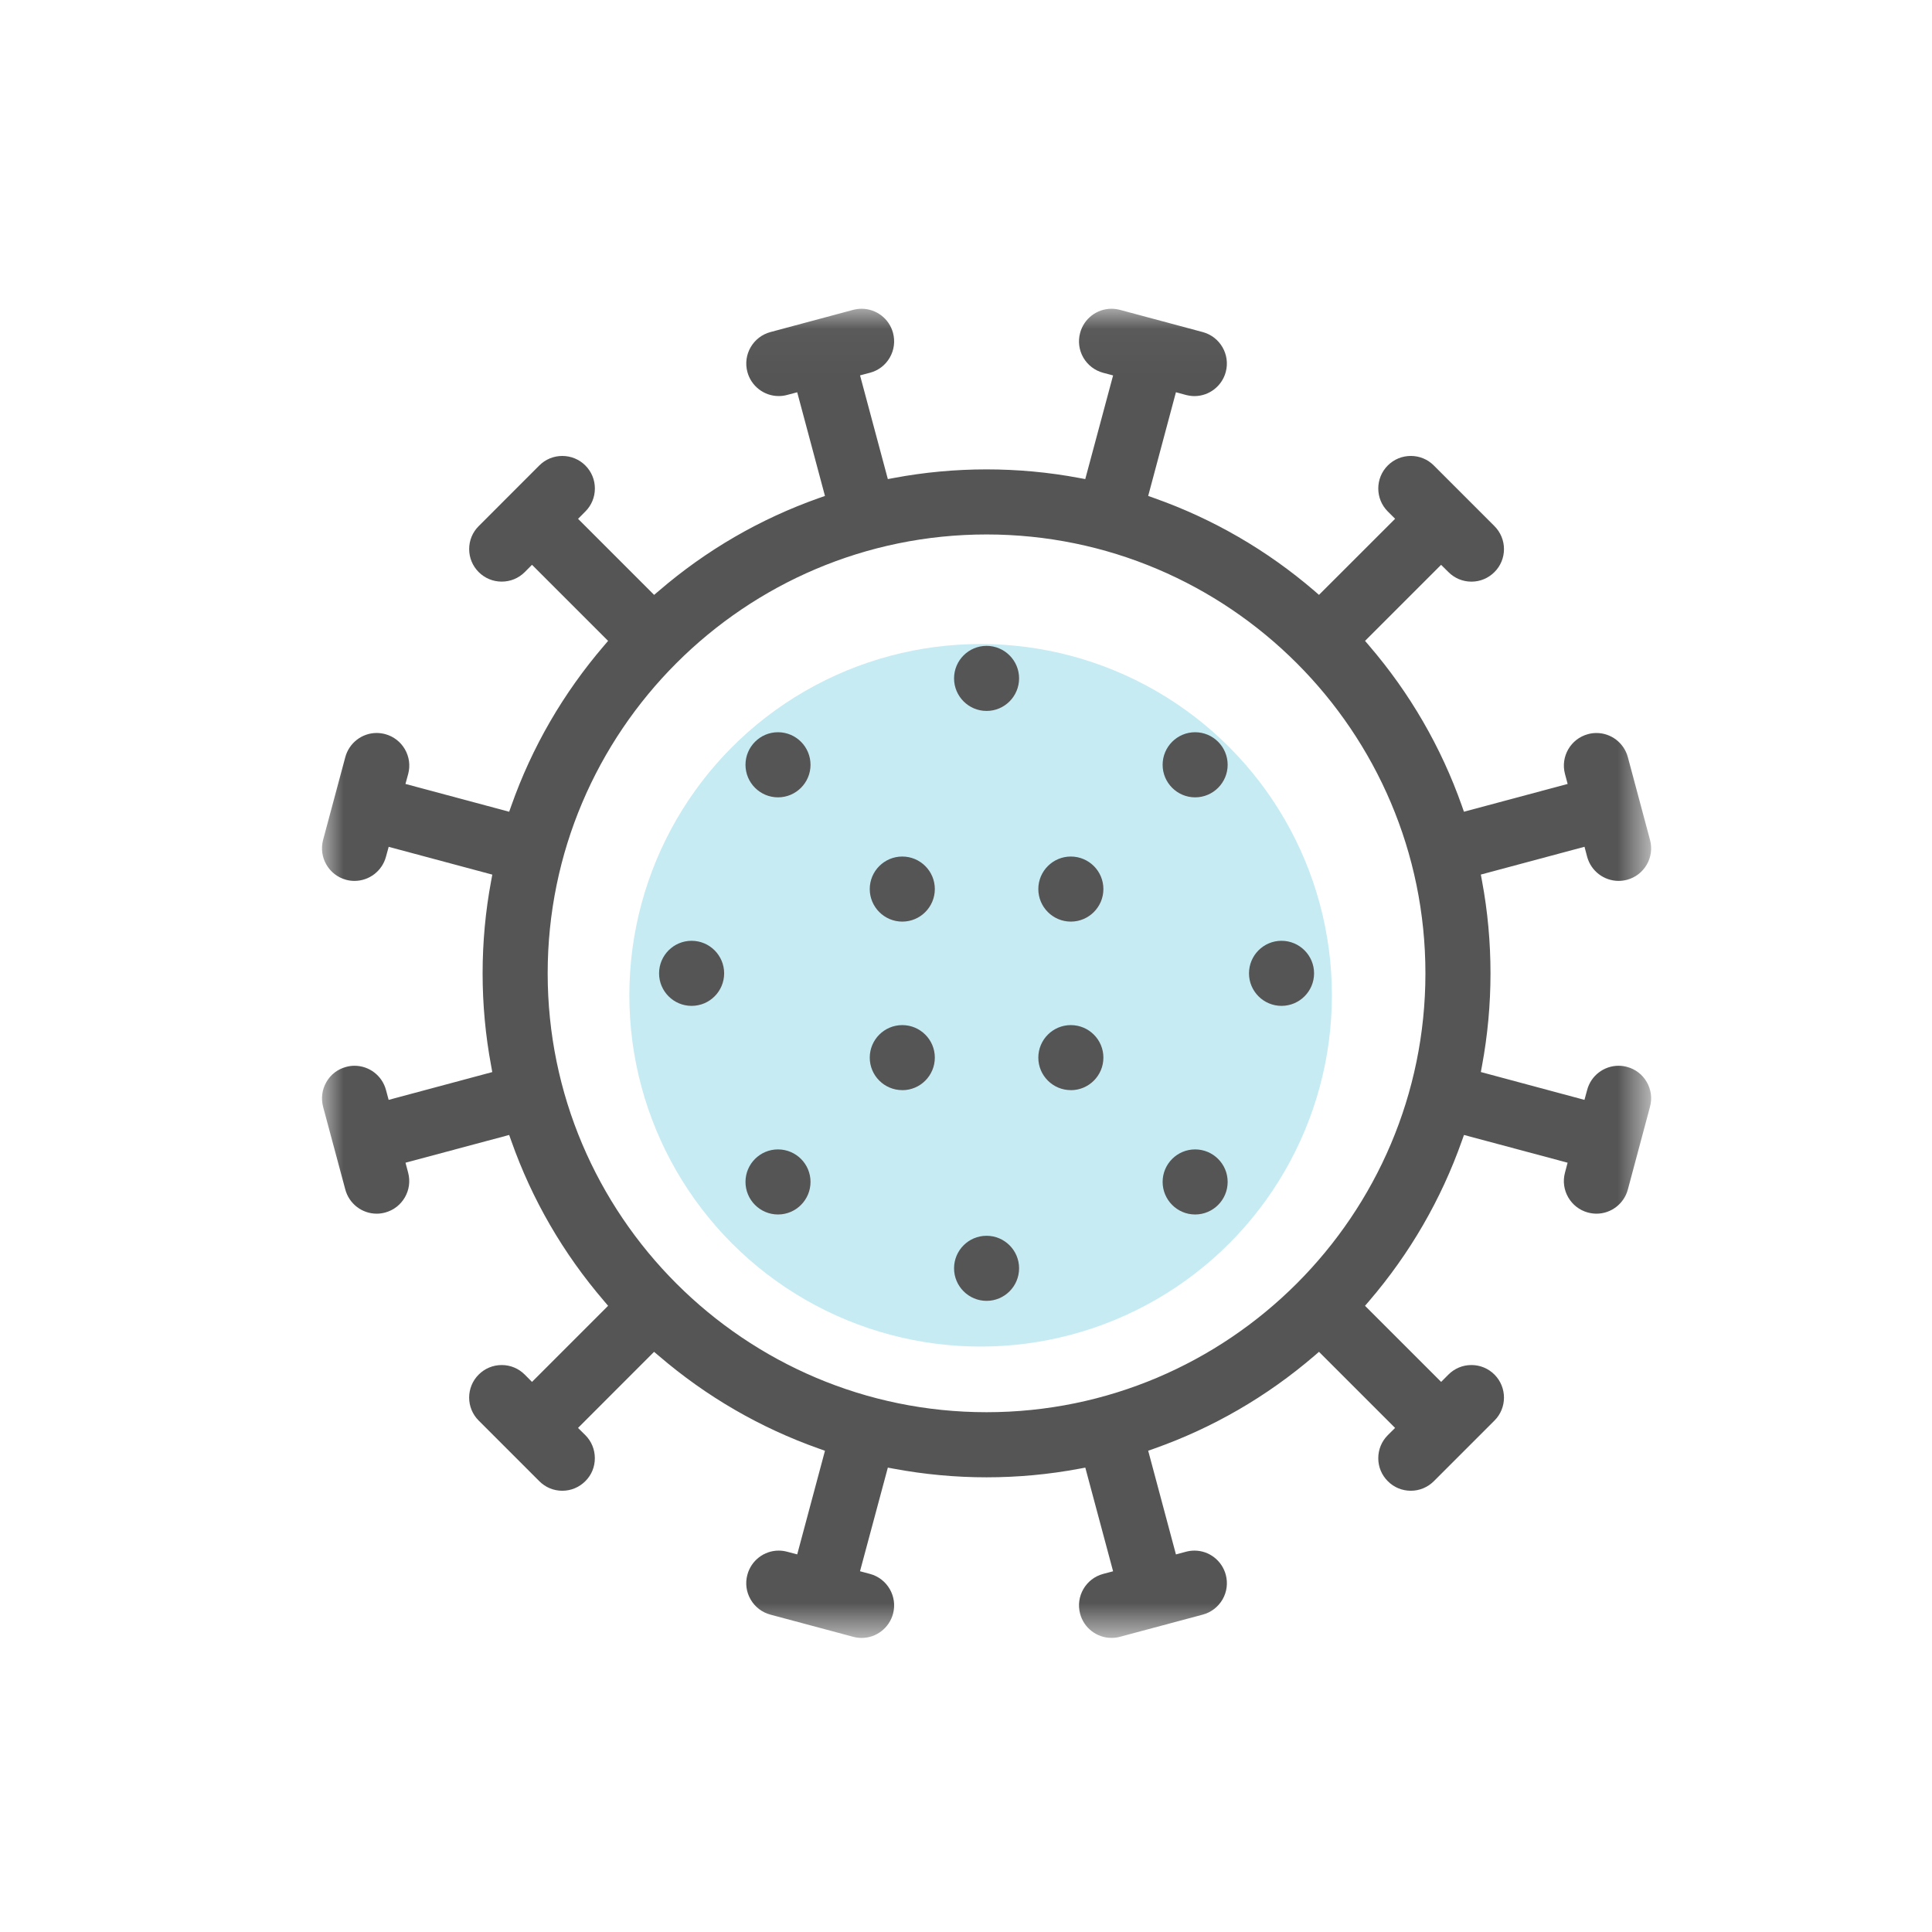 <svg xmlns="http://www.w3.org/2000/svg" xmlns:xlink="http://www.w3.org/1999/xlink" width="44" height="44" viewBox="0 0 44 44">
    <defs>
        <path id="prefix__a" d="M0 0.031L30.271 0.031 30.271 30.301 0 30.301z"/>
    </defs>
    <g fill="none" fill-rule="evenodd">
        
        <g transform="translate(-292 -243) translate(0 219)">
            
            <g>
                <path d="M0 0H44V44H0z" transform="translate(292 24)"/>
                <g transform="translate(292 24) translate(7.333 6.667)">
                    <g transform="translate(0 .334)">
                        <mask id="prefix__b" fill="#fff">
                            <use xlink:href="#prefix__a"/>
                        </mask>
                        <path fill="#555" d="M15.135 5.171c-5.51 0-9.995 4.484-9.995 9.995 0 5.512 4.484 9.995 9.995 9.995 5.512 0 9.995-4.483 9.995-9.995 0-5.51-4.483-9.995-9.995-9.995m2.846 25.13c-.335 0-.629-.226-.715-.549-.106-.395.129-.802.524-.908l.227-.06-.633-2.361-.14.026c-.694.13-1.403.195-2.11.195-.704 0-1.414-.066-2.107-.195l-.14-.026-.634 2.36.228.061c.394.106.63.513.524.908-.087.323-.381.55-.715.55-.065 0-.13-.009-.193-.026l-1.885-.505c-.191-.051-.351-.174-.45-.345-.1-.172-.126-.372-.074-.563.086-.324.38-.55.713-.55.065 0 .13.009.194.026l.228.06.632-2.36-.135-.048c-1.338-.473-2.565-1.184-3.647-2.112l-.11-.093-1.732 1.733.167.165c.14.14.216.327.216.525s-.076.384-.217.523c-.14.14-.326.218-.524.218s-.384-.077-.524-.218l-1.38-1.38c-.29-.289-.29-.759 0-1.048.14-.14.326-.217.524-.217s.384.077.524.217l.166.167 1.733-1.733-.093-.11c-.928-1.081-1.64-2.308-2.112-3.646l-.048-.135-2.361.632.06.227c.106.395-.13.802-.524.908-.063.017-.128.026-.192.026-.334 0-.628-.226-.715-.55l-.506-1.885c-.05-.192-.024-.391.075-.563.098-.172.258-.294.45-.345.062-.017.126-.026.19-.026.336 0 .63.226.717.55l.061.227 2.36-.633-.025-.141c-.13-.693-.195-1.402-.195-2.108 0-.705.065-1.415.195-2.108l.026-.14-2.36-.633-.062.226c-.087.324-.382.55-.717.55-.064 0-.128-.008-.19-.025-.395-.106-.63-.513-.525-.908l.506-1.886c.087-.323.38-.55.715-.55.065 0 .13.01.193.026.394.106.63.513.524.908l-.062.227 2.362.633.048-.135c.472-1.337 1.183-2.564 2.112-3.647l.093-.109-1.733-1.733-.166.167c-.14.14-.326.216-.524.216s-.384-.077-.524-.217-.217-.326-.217-.524.077-.384.217-.523L4.949 3.6c.14-.14.326-.217.524-.217s.385.077.525.217.217.326.217.524-.077.384-.217.524l-.166.167 1.732 1.732.11-.093c1.08-.929 2.308-1.64 3.646-2.113l.135-.047-.632-2.361-.228.06c-.063.018-.13.026-.194.026-.333 0-.627-.226-.713-.55-.106-.394.13-.801.524-.907l1.885-.506c.064-.016.128-.025.193-.025.334 0 .629.226.715.55.051.191.025.39-.074.562-.099.172-.259.294-.45.345l-.227.06.633 2.362.14-.026c.693-.13 1.403-.195 2.108-.195.706 0 1.415.065 2.108.195l.14.026.634-2.361-.228-.06c-.19-.052-.35-.174-.45-.346-.098-.171-.125-.371-.073-.562.086-.324.38-.55.715-.55.064 0 .129.009.192.025l1.886.506c.394.106.63.513.524.908-.086.323-.38.55-.713.55-.065 0-.13-.01-.195-.026l-.227-.062-.632 2.362.135.048c1.338.473 2.565 1.183 3.647 2.111l.108.094 1.734-1.733-.167-.166c-.289-.289-.289-.759 0-1.048.14-.14.326-.217.525-.217.197 0 .384.077.523.217l1.38 1.38c.14.14.218.327.218.525 0 .197-.077.384-.217.523-.14.14-.326.218-.524.218s-.385-.078-.524-.218l-.167-.165-1.732 1.732.093.109c.929 1.082 1.64 2.31 2.112 3.647l.047.135 2.362-.633-.061-.228c-.105-.394.13-.8.524-.906.064-.018.129-.026.193-.026.334 0 .628.226.715.55l.505 1.885c.051.191.025.39-.074.562-.099.172-.258.294-.45.346-.062.016-.126.025-.19.025-.336 0-.631-.226-.718-.55l-.06-.227-2.361.633.026.141c.13.693.194 1.402.194 2.108 0 .707-.065 1.416-.194 2.108l-.026.14 2.36.634.062-.228c.086-.323.38-.549.716-.549.065 0 .129.009.191.026.192.051.351.173.45.345.099.172.125.371.074.562l-.505 1.886c-.087.324-.381.55-.715.55-.065 0-.13-.01-.193-.026-.394-.106-.63-.513-.524-.908l.06-.227-2.36-.632-.048.135c-.473 1.337-1.184 2.564-2.112 3.647l-.094.109 1.734 1.733.166-.167c.14-.14.325-.217.524-.217.197 0 .384.077.524.217.289.29.289.76 0 1.048l-1.38 1.38c-.14.14-.327.218-.525.218s-.384-.077-.524-.218c-.14-.14-.217-.325-.217-.523s.077-.385.217-.525l.166-.165-1.733-1.733-.108.093c-1.082.928-2.31 1.639-3.648 2.112l-.134.047.632 2.362.227-.061c.064-.017.13-.026.195-.026.333 0 .626.226.713.55.051.191.025.391-.074.563-.1.17-.259.294-.45.345l-1.886.505c-.063.017-.128.025-.192.025" mask="url(#prefix__b)"/>
                    </g>
                    <circle cx="15" cy="16" r="8" fill="#40BAD5" opacity=".3"/>
                    <path fill="#555" d="M15.135 9.524c-.408 0-.74-.333-.74-.741 0-.409.332-.741.74-.741.409 0 .741.332.741.74 0 .41-.332.742-.74.742M15.135 22.959c-.408 0-.74-.333-.74-.741 0-.409.332-.741.74-.741.409 0 .741.332.741.74 0 .41-.332.742-.74.742M13.216 18.16c-.409 0-.741-.332-.741-.74 0-.409.332-.741.741-.741s.741.332.741.74c0 .41-.332.742-.74.742M17.055 18.16c-.409 0-.741-.332-.741-.74 0-.409.332-.741.74-.741.41 0 .742.332.742.74 0 .41-.333.742-.741.742M17.055 14.322c-.409 0-.741-.333-.741-.741 0-.409.332-.741.74-.741.41 0 .742.332.742.741 0 .408-.333.741-.741.741M13.216 14.322c-.409 0-.741-.333-.741-.741 0-.409.332-.741.741-.741s.741.332.741.741c0 .408-.332.741-.74.741M21.853 16.241c-.409 0-.741-.332-.741-.74 0-.41.332-.742.74-.742.41 0 .742.333.742.741 0 .409-.333.741-.741.741M8.418 16.241c-.409 0-.741-.332-.741-.74 0-.41.332-.742.741-.742s.741.333.741.741c0 .409-.332.741-.74.741M19.885 11.492c-.408 0-.74-.333-.74-.741 0-.409.332-.742.74-.742.409 0 .741.333.741.742 0 .408-.332.741-.74.741M10.386 20.992c-.41 0-.741-.333-.741-.742 0-.408.332-.74.74-.74.41 0 .741.332.741.74 0 .409-.332.742-.74.742M19.885 20.992c-.408 0-.74-.333-.74-.742 0-.408.332-.74.74-.74.409 0 .741.332.741.74 0 .409-.332.742-.74.742M10.386 11.492c-.41 0-.741-.333-.741-.741 0-.409.332-.742.74-.742.41 0 .741.333.741.742 0 .408-.332.741-.74.741"/>
                </g>
            </g>
        </g>
    </g>
</svg>
